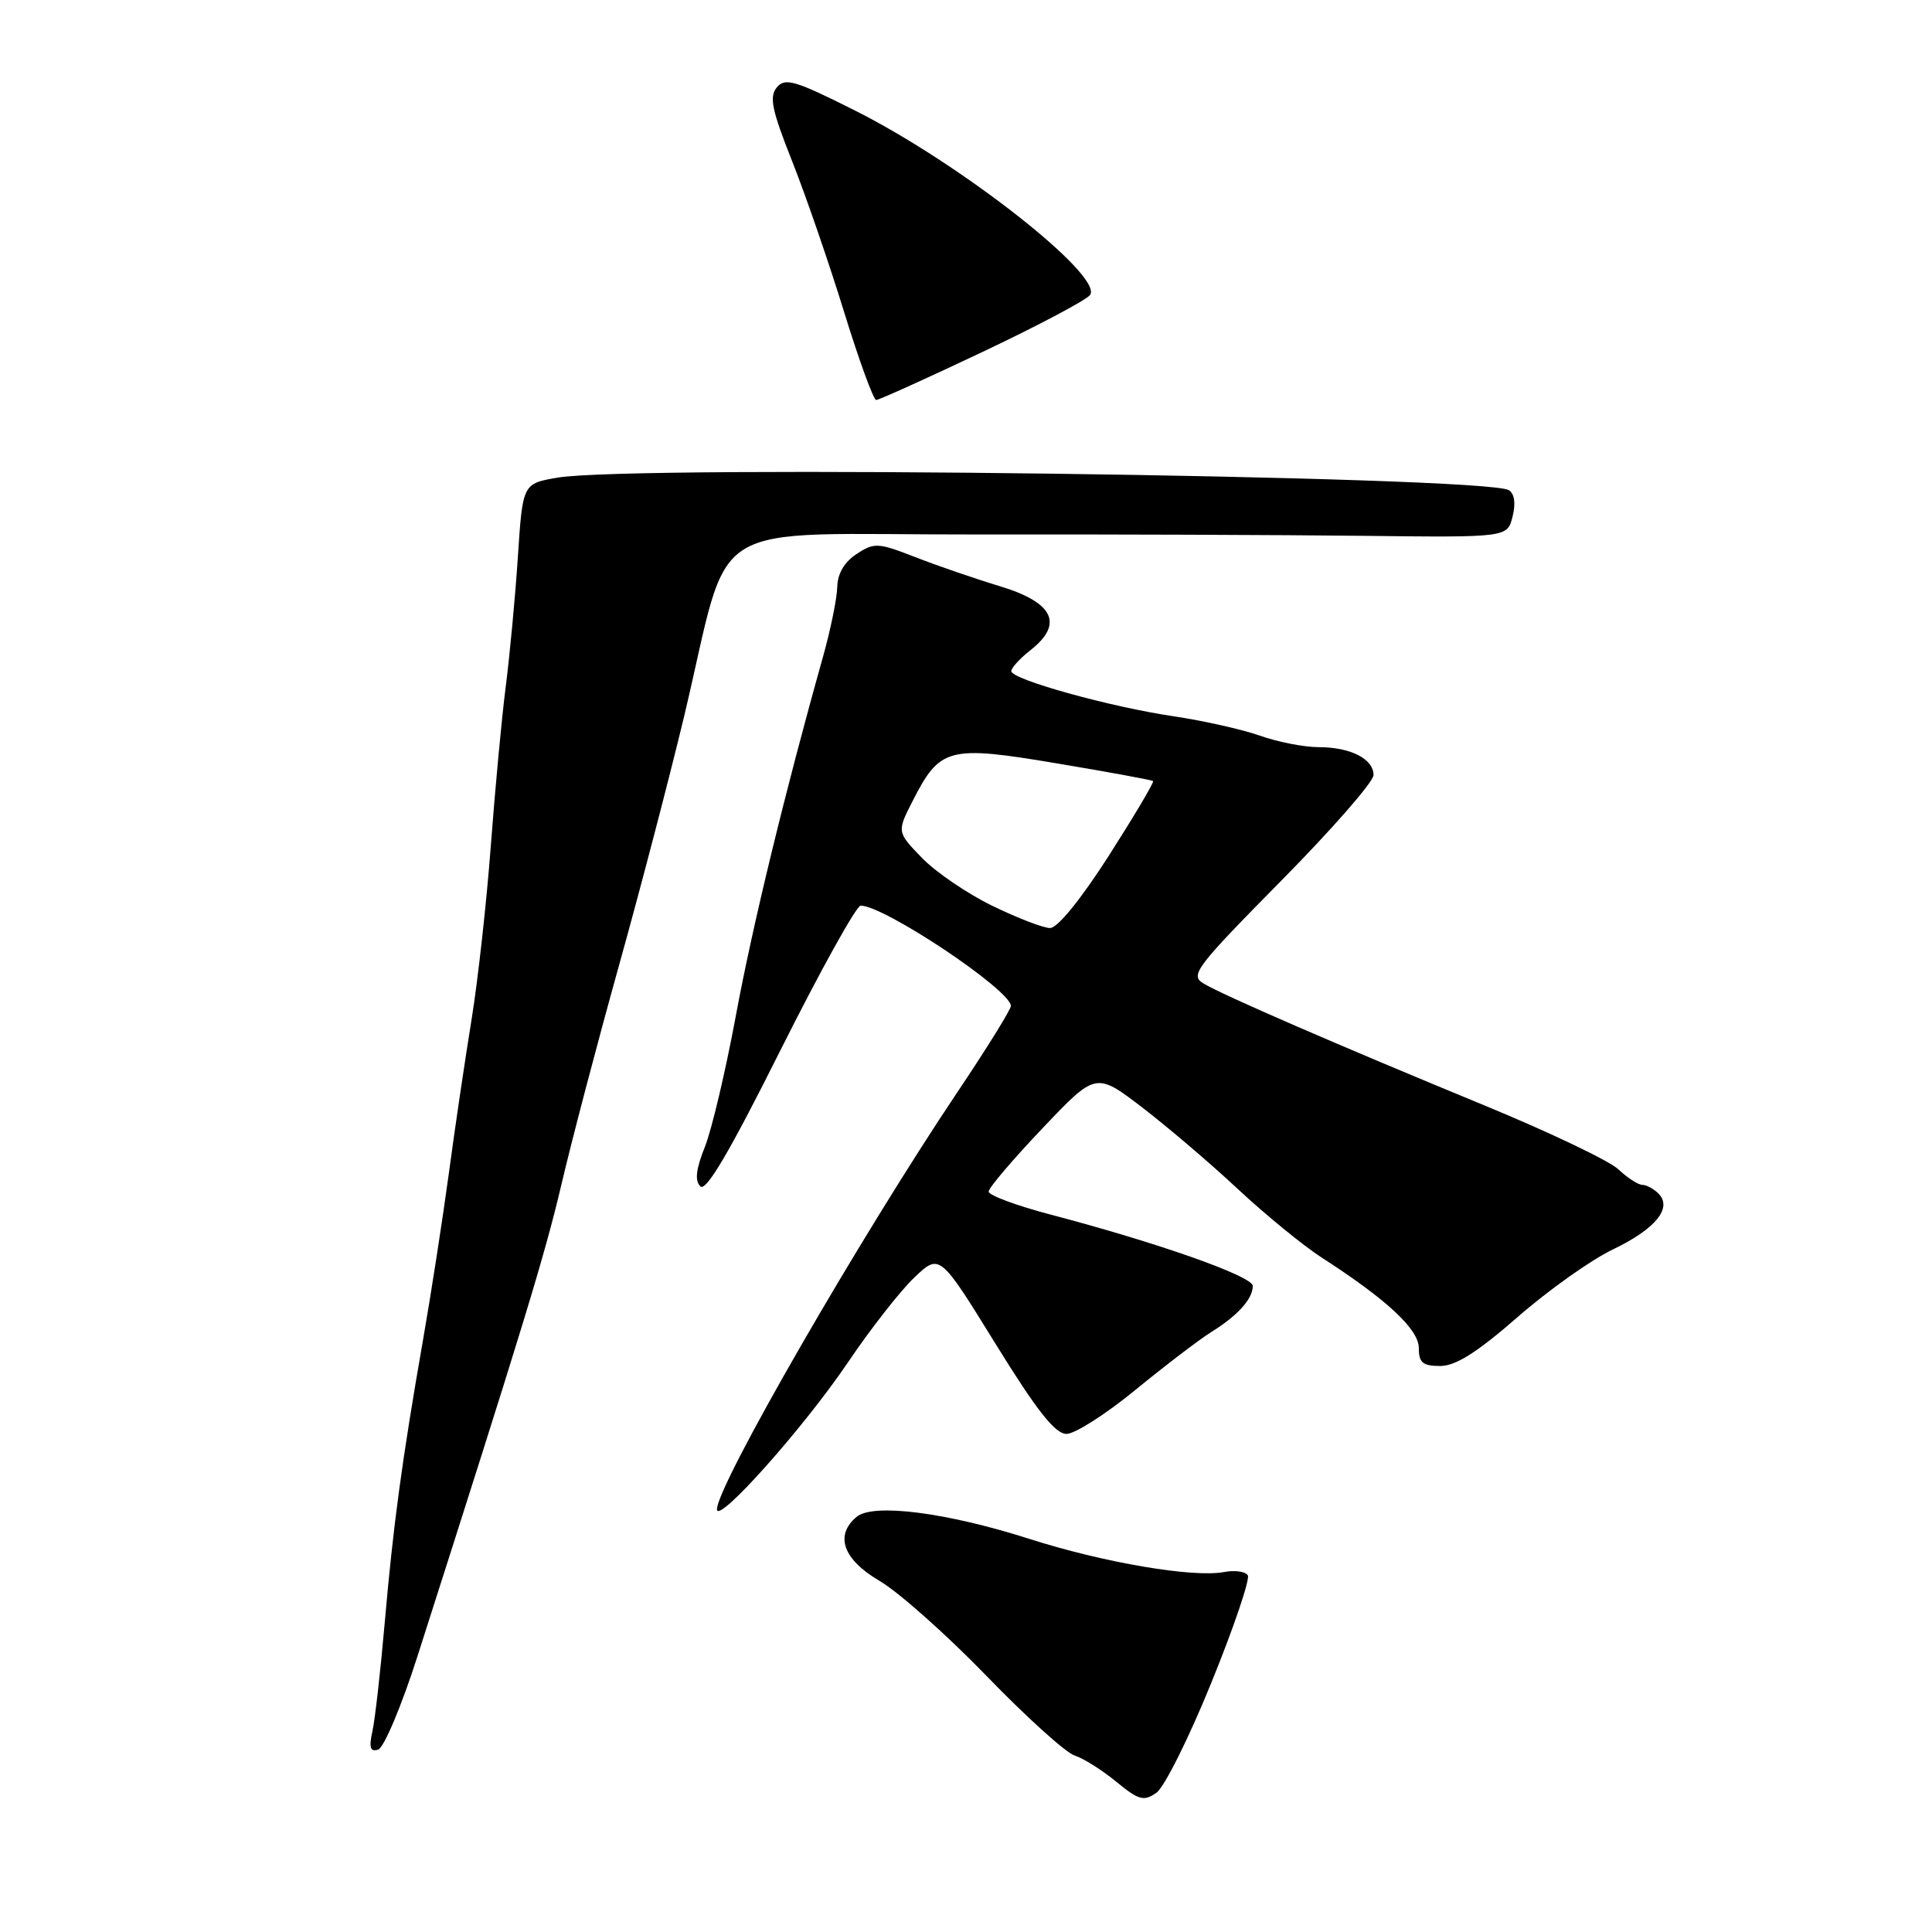 <?xml version="1.0" encoding="UTF-8" standalone="no"?>
<!DOCTYPE svg PUBLIC "-//W3C//DTD SVG 1.1//EN" "http://www.w3.org/Graphics/SVG/1.1/DTD/svg11.dtd" >
<svg xmlns="http://www.w3.org/2000/svg" xmlns:xlink="http://www.w3.org/1999/xlink" version="1.1" viewBox="0 0 256 256">
 <g >
 <path fill="currentColor"
d=" M 160.52 222.94 C 163.49 215.64 165.65 209.25 165.34 208.74 C 165.02 208.23 163.62 208.03 162.21 208.30 C 158.12 209.08 146.24 207.06 136.40 203.91 C 125.41 200.40 115.72 199.16 113.52 200.98 C 110.56 203.44 111.70 206.63 116.55 209.48 C 119.05 210.94 125.42 216.60 130.70 222.05 C 135.97 227.50 141.24 232.26 142.40 232.62 C 143.55 232.98 146.03 234.54 147.91 236.09 C 150.90 238.54 151.56 238.72 153.23 237.55 C 154.28 236.82 157.56 230.24 160.52 222.94 Z  M 55.32 219.45 C 69.38 175.52 72.17 166.38 74.38 157.00 C 75.73 151.22 79.16 138.18 82.00 128.00 C 84.84 117.83 88.72 102.97 90.63 95.00 C 97.08 67.98 92.45 70.87 129.35 70.82 C 147.03 70.79 170.10 70.88 180.61 71.00 C 199.73 71.22 199.73 71.22 200.42 68.46 C 200.86 66.71 200.68 65.42 199.93 64.95 C 196.87 63.06 83.90 61.57 73.88 63.29 C 69.26 64.08 69.26 64.08 68.62 73.79 C 68.27 79.13 67.54 86.88 67.01 91.00 C 66.48 95.12 65.60 104.58 65.04 112.00 C 64.49 119.42 63.34 129.78 62.50 135.00 C 61.65 140.22 60.28 149.45 59.47 155.50 C 58.65 161.55 57.12 171.45 56.06 177.50 C 53.25 193.61 52.10 202.12 50.98 215.00 C 50.43 221.32 49.70 227.80 49.35 229.38 C 48.87 231.57 49.05 232.16 50.11 231.83 C 50.87 231.59 53.22 226.02 55.32 219.45 Z  M 112.37 180.50 C 115.34 176.10 119.28 171.06 121.14 169.29 C 124.51 166.08 124.51 166.08 131.90 178.04 C 137.41 186.96 139.81 190.00 141.32 190.00 C 142.43 190.00 146.55 187.37 150.46 184.16 C 154.37 180.96 158.90 177.50 160.53 176.48 C 164.01 174.32 166.00 172.11 166.00 170.39 C 166.00 169.11 153.44 164.68 139.25 160.95 C 134.71 159.76 131.00 158.38 131.00 157.89 C 131.00 157.41 134.20 153.64 138.11 149.53 C 145.21 142.05 145.21 142.05 151.36 146.75 C 154.73 149.34 160.45 154.21 164.06 157.59 C 167.68 160.96 172.63 165.01 175.06 166.59 C 183.76 172.19 188.00 176.14 188.00 178.62 C 188.00 180.57 188.52 181.00 190.83 181.00 C 192.88 181.00 195.70 179.22 201.08 174.53 C 205.16 170.96 210.84 166.93 213.69 165.57 C 219.37 162.85 221.65 160.05 219.75 158.15 C 219.12 157.52 218.16 157.00 217.61 157.00 C 217.07 157.00 215.64 156.07 214.44 154.94 C 213.24 153.81 205.33 150.04 196.88 146.55 C 177.22 138.45 161.97 131.83 159.46 130.31 C 157.65 129.22 158.43 128.19 169.75 116.72 C 176.49 109.90 182.00 103.59 182.00 102.70 C 182.00 100.55 178.94 99.00 174.69 99.00 C 172.80 99.00 169.31 98.32 166.95 97.48 C 164.58 96.65 159.46 95.50 155.57 94.92 C 147.16 93.69 134.00 90.03 134.00 88.93 C 134.00 88.50 135.16 87.23 136.58 86.12 C 140.97 82.66 139.60 79.83 132.50 77.68 C 129.20 76.68 124.14 74.94 121.25 73.81 C 116.33 71.90 115.84 71.87 113.50 73.41 C 111.88 74.47 110.98 76.01 110.94 77.77 C 110.91 79.27 110.06 83.42 109.06 87.00 C 104.01 104.95 99.68 122.81 97.49 134.66 C 96.15 141.89 94.31 149.68 93.40 151.97 C 92.22 154.91 92.04 156.44 92.80 157.20 C 93.55 157.95 96.66 152.66 103.43 139.13 C 108.70 128.61 113.48 120.00 114.04 120.00 C 117.17 120.00 133.82 131.11 133.95 133.28 C 133.98 133.71 130.82 138.81 126.93 144.61 C 113.96 163.94 95.00 196.83 95.00 199.99 C 95.00 202.09 106.55 189.13 112.37 180.50 Z  M 130.26 46.60 C 137.68 43.08 144.08 39.69 144.46 39.06 C 146.09 36.43 127.20 21.63 113.30 14.65 C 105.34 10.65 104.03 10.26 102.93 11.58 C 101.91 12.82 102.27 14.58 104.94 21.30 C 106.73 25.81 109.83 34.79 111.82 41.25 C 113.81 47.71 115.74 53.00 116.10 53.00 C 116.46 53.00 122.83 50.12 130.26 46.60 Z  M 131.50 120.03 C 128.20 118.43 124.00 115.57 122.17 113.68 C 118.84 110.24 118.84 110.24 120.93 106.13 C 124.56 99.03 125.66 98.74 140.03 101.15 C 146.89 102.30 152.63 103.35 152.79 103.50 C 152.95 103.64 150.31 108.08 146.93 113.38 C 143.21 119.18 140.12 122.99 139.13 122.97 C 138.24 122.96 134.80 121.64 131.50 120.03 Z "/>
</g>
</svg>